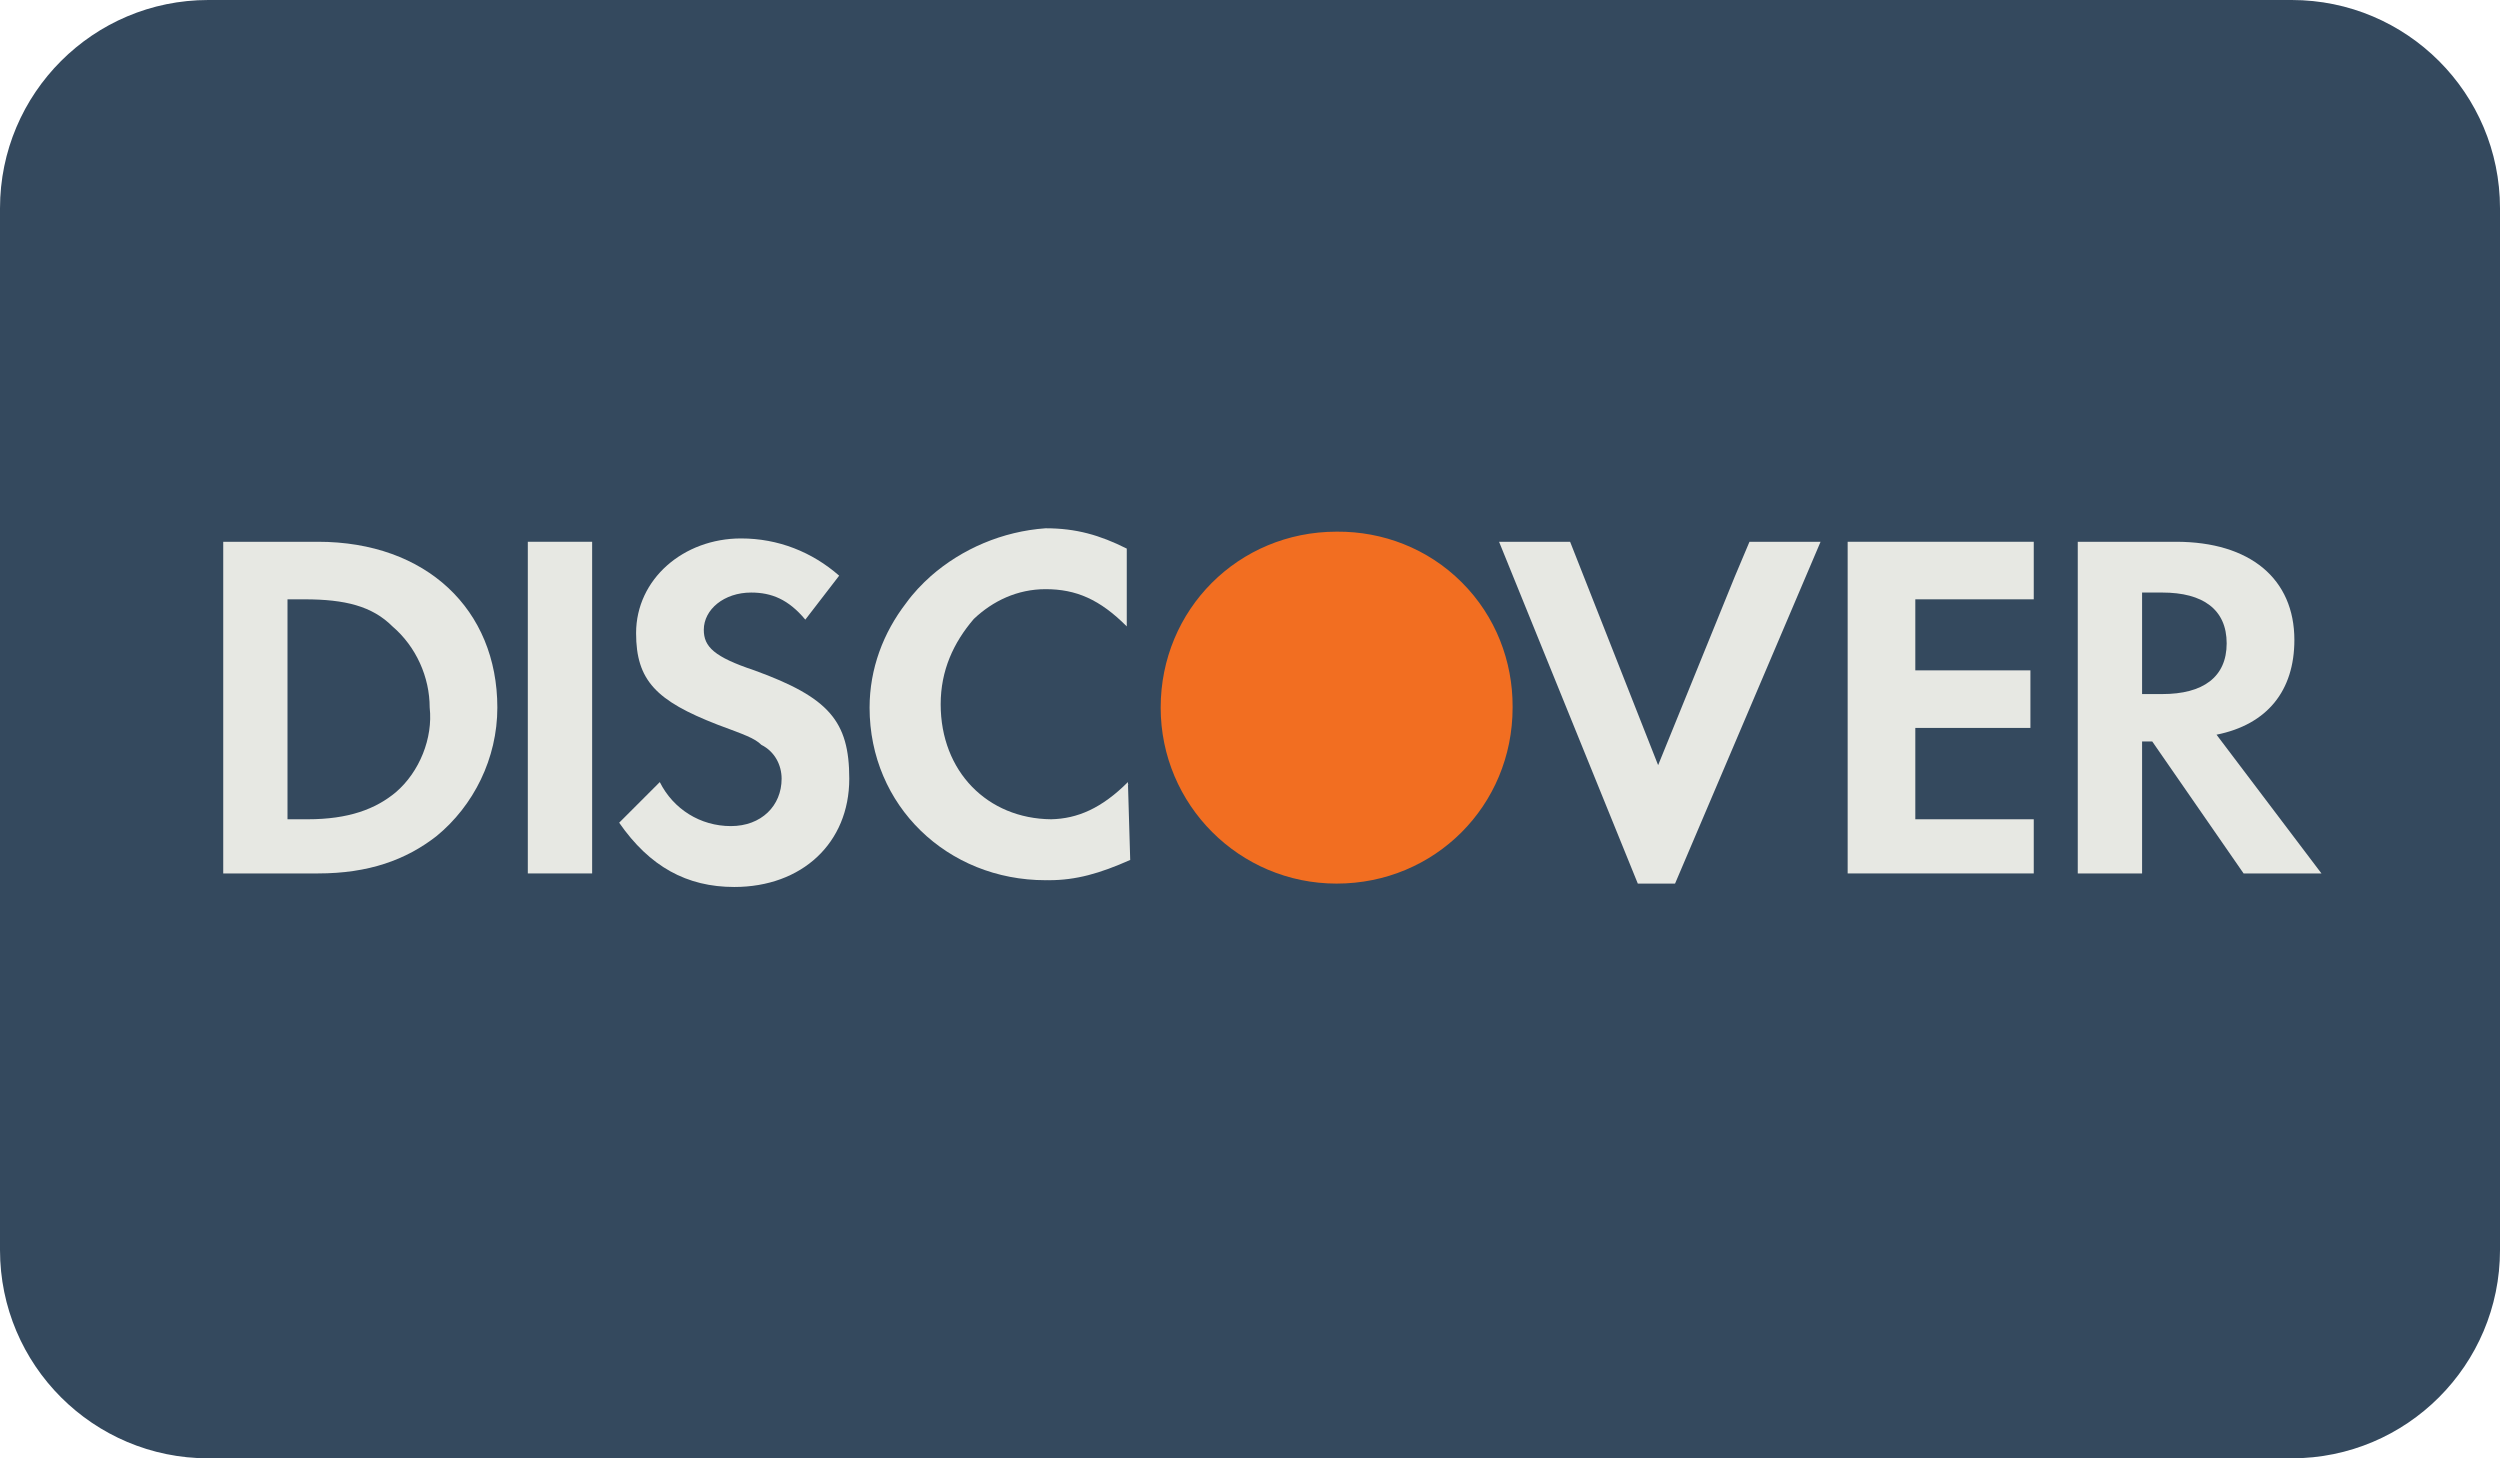<svg width="48" height="28" viewBox="0 0 48 28" fill="none" xmlns="http://www.w3.org/2000/svg">
<path d="M0 4C0 1.791 1.791 0 4 0H44C46.209 0 48 1.791 48 4V24C48 26.209 46.209 28 44 28H4C1.791 28 0 26.209 0 24V4Z" fill="#34495E"/>
<path d="M21.656 15.016C21.151 15.521 20.685 15.719 20.183 15.73C18.96 15.719 18.061 14.813 18.061 13.522C18.061 12.872 18.307 12.339 18.697 11.884C19.063 11.537 19.534 11.312 20.075 11.312C20.66 11.312 21.115 11.507 21.634 12.027V10.533C21.115 10.273 20.66 10.143 20.075 10.143C19.249 10.202 18.471 10.536 17.873 11.06C17.701 11.214 17.536 11.386 17.396 11.581C16.96 12.147 16.696 12.839 16.696 13.587C16.696 15.471 18.191 16.9 20.075 16.9C20.084 16.9 20.093 16.899 20.102 16.899C20.115 16.9 20.128 16.9 20.14 16.9C20.66 16.9 21.115 16.771 21.7 16.511L21.656 15.016C21.634 15.038 21.678 15.058 21.656 15.079V15.016Z" fill="#E7E8E3"/>
<path d="M33.307 11.073L31.836 14.691L30.146 10.402H28.782L31.446 16.965H32.161L34.955 10.402H33.59L33.307 11.073Z" fill="#E7E8E3"/>
<path d="M35.475 13.261V16.77H38.984H39.048V15.73H37.944H36.774V14.561V13.976H38.984V12.871H36.774V11.507H39.048V10.402H35.475V13.261Z" fill="#E7E8E3"/>
<path d="M6.105 10.402H4.286V16.77H6.105C7.08 16.77 7.794 16.51 8.379 16.055C9.094 15.471 9.549 14.561 9.549 13.587C9.549 11.702 8.184 10.402 6.105 10.402ZM7.6 15.211C7.21 15.536 6.69 15.73 5.91 15.73H5.52V11.507H5.845C6.625 11.507 7.145 11.637 7.535 12.027C7.99 12.416 8.25 13.001 8.25 13.586C8.315 14.171 8.055 14.821 7.6 15.211Z" fill="#E7E8E3"/>
<path d="M11.369 10.402H10.134V16.77H11.369V10.402Z" fill="#E7E8E3"/>
<path d="M14.487 12.872C13.708 12.612 13.513 12.417 13.513 12.092C13.513 11.702 13.902 11.377 14.422 11.377C14.812 11.377 15.137 11.507 15.462 11.897L16.112 11.053C15.592 10.598 14.942 10.338 14.228 10.338C13.123 10.338 12.213 11.118 12.213 12.157C12.213 13.067 12.603 13.457 13.773 13.912C14.292 14.106 14.487 14.171 14.618 14.301C14.877 14.431 15.007 14.691 15.007 14.951C15.007 15.471 14.618 15.861 14.033 15.861C13.447 15.861 12.928 15.536 12.668 15.016L11.888 15.796C12.473 16.64 13.188 17.03 14.098 17.03C15.397 17.03 16.306 16.186 16.306 14.951C16.306 13.846 15.917 13.392 14.487 12.872Z" fill="#E7E8E3"/>
<path d="M42.557 14.106C43.532 13.911 44.052 13.261 44.052 12.287C44.052 11.117 43.207 10.402 41.778 10.402H39.893V16.77H41.128V14.236H41.323L43.077 16.77H44.572L42.557 14.106ZM41.517 13.326H41.128V11.377H41.517C42.297 11.377 42.752 11.702 42.752 12.352C42.752 13.002 42.297 13.326 41.517 13.326Z" fill="#E7E8E3"/>
<path d="M29.042 13.568C29.045 12.702 28.721 11.835 28.067 11.182C27.413 10.527 26.543 10.203 25.676 10.208C25.672 10.208 25.668 10.208 25.663 10.208C23.779 10.208 22.285 11.702 22.285 13.586C22.285 15.453 23.797 16.965 25.663 16.965C27.548 16.965 29.042 15.47 29.042 13.586C29.042 13.58 29.042 13.574 29.042 13.568Z" fill="#F26E21"/>
</svg>
